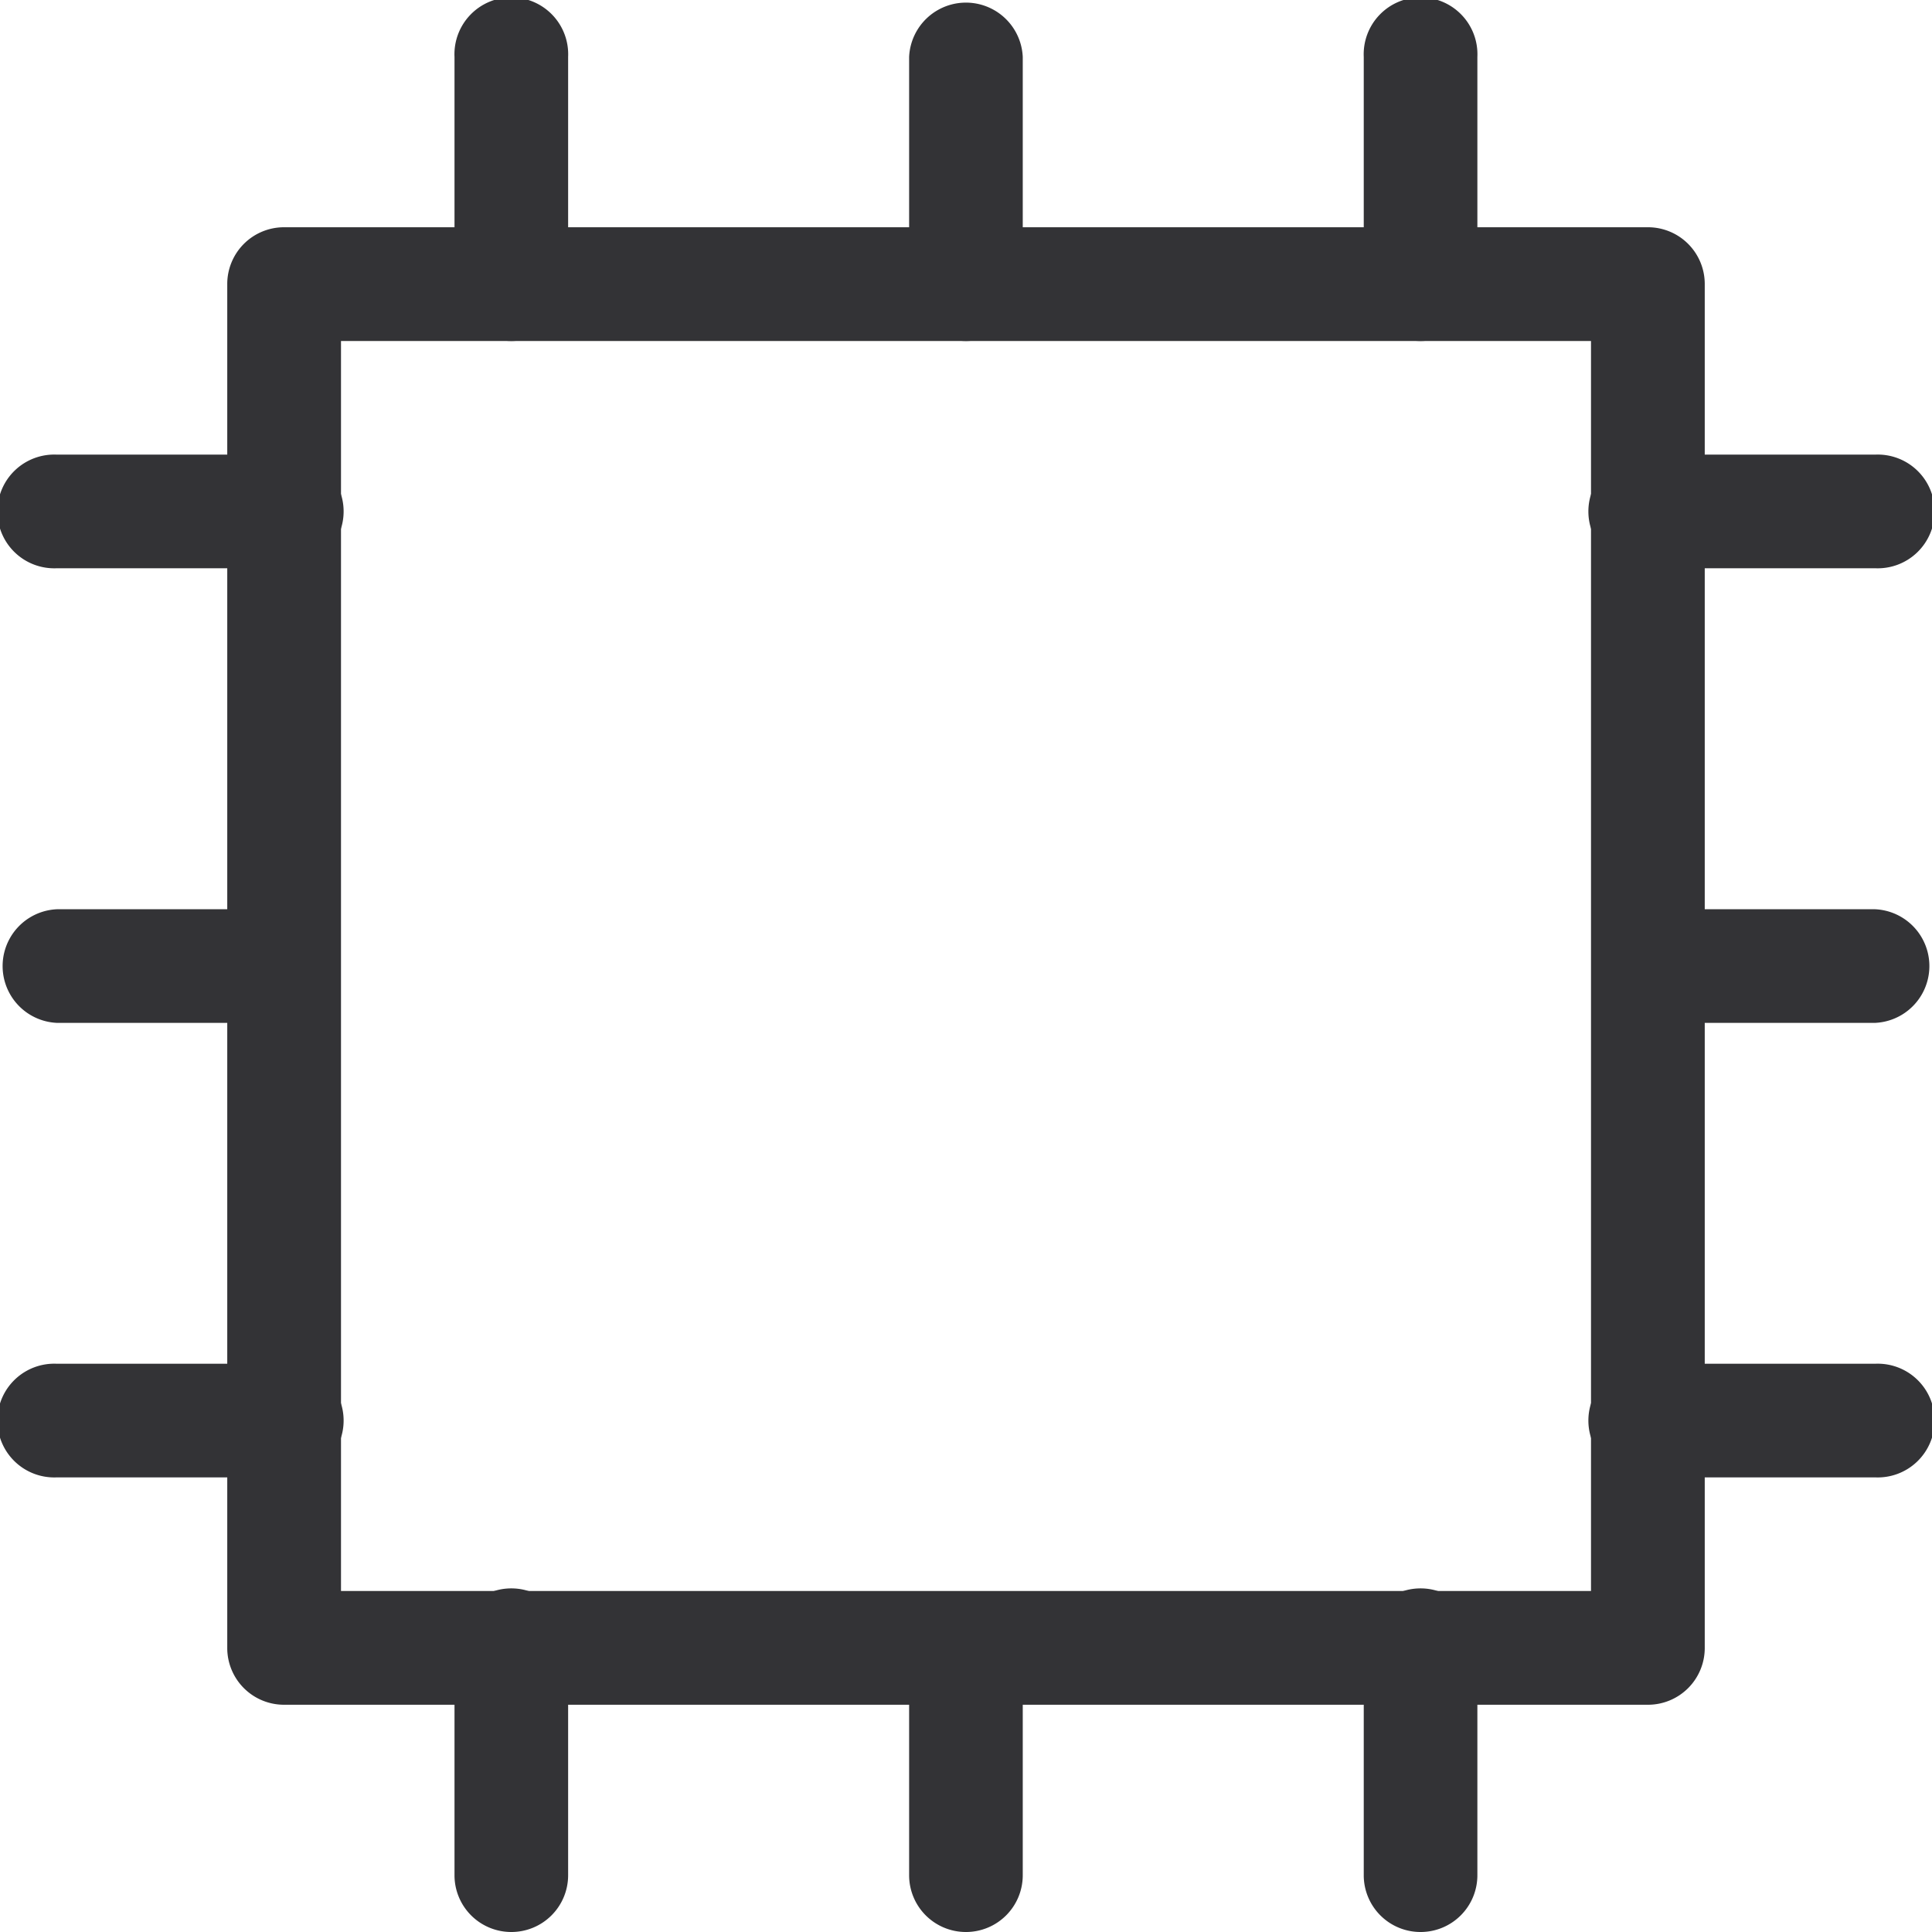 <svg xmlns="http://www.w3.org/2000/svg" width="16" height="16" viewBox="0 0 16 16">
  <defs>
    <style>
      .cls-1 {
        fill: #333336;
      }
    </style>
  </defs>
  <g id="레이어_2" data-name="레이어 2">
    <g id="LNB_Server">
      <g>
        <path class="cls-1" d="M13.647,14.118H2.353a.47.47,0,0,1-.471-.471V2.353a.47.47,0,0,1,.471-.471H13.647a.47.47,0,0,1,.471.471V13.647A.47.47,0,0,1,13.647,14.118ZM2.824,13.176H13.176V2.824H2.824Z"/>
        <path class="cls-1" d="M8,2.824a.47.47,0,0,1-.471-.471V.471a.471.471,0,0,1,.941,0V2.353A.47.47,0,0,1,8,2.824Z"/>
        <path class="cls-1" d="M11.765,2.824a.47.47,0,0,1-.471-.471V.471a.471.471,0,1,1,.941,0V2.353A.47.47,0,0,1,11.765,2.824Z"/>
        <path class="cls-1" d="M4.235,2.824a.47.47,0,0,1-.471-.471V.471a.471.471,0,1,1,.941,0V2.353A.47.47,0,0,1,4.235,2.824Z"/>
        <path class="cls-1" d="M8,16a.47.47,0,0,1-.471-.471V13.647a.471.471,0,0,1,.941,0v1.882A.47.47,0,0,1,8,16Z"/>
        <path class="cls-1" d="M11.765,16a.47.47,0,0,1-.471-.471V13.647a.471.471,0,1,1,.941,0v1.882A.47.47,0,0,1,11.765,16Z"/>
        <path class="cls-1" d="M4.235,16a.47.47,0,0,1-.471-.471V13.647a.471.471,0,1,1,.941,0v1.882A.47.47,0,0,1,4.235,16Z"/>
        <path class="cls-1" d="M2.353,8.471H.471a.471.471,0,0,1,0-.941H2.353a.471.471,0,0,1,0,.941Z"/>
        <path class="cls-1" d="M2.353,4.706H.471a.471.471,0,1,1,0-.941H2.353a.471.471,0,1,1,0,.941Z"/>
        <path class="cls-1" d="M2.353,12.235H.471a.471.471,0,1,1,0-.941H2.353a.471.471,0,1,1,0,.941Z"/>
        <path class="cls-1" d="M15.529,8.471H13.647a.471.471,0,0,1,0-.941h1.882a.471.471,0,0,1,0,.941Z"/>
        <path class="cls-1" d="M15.529,4.706H13.647a.471.471,0,1,1,0-.941h1.882a.471.471,0,1,1,0,.941Z"/>
        <path class="cls-1" d="M15.529,12.235H13.647a.471.471,0,1,1,0-.941h1.882a.471.471,0,1,1,0,.941Z"/>
      </g>
    </g>
  </g>
</svg>
